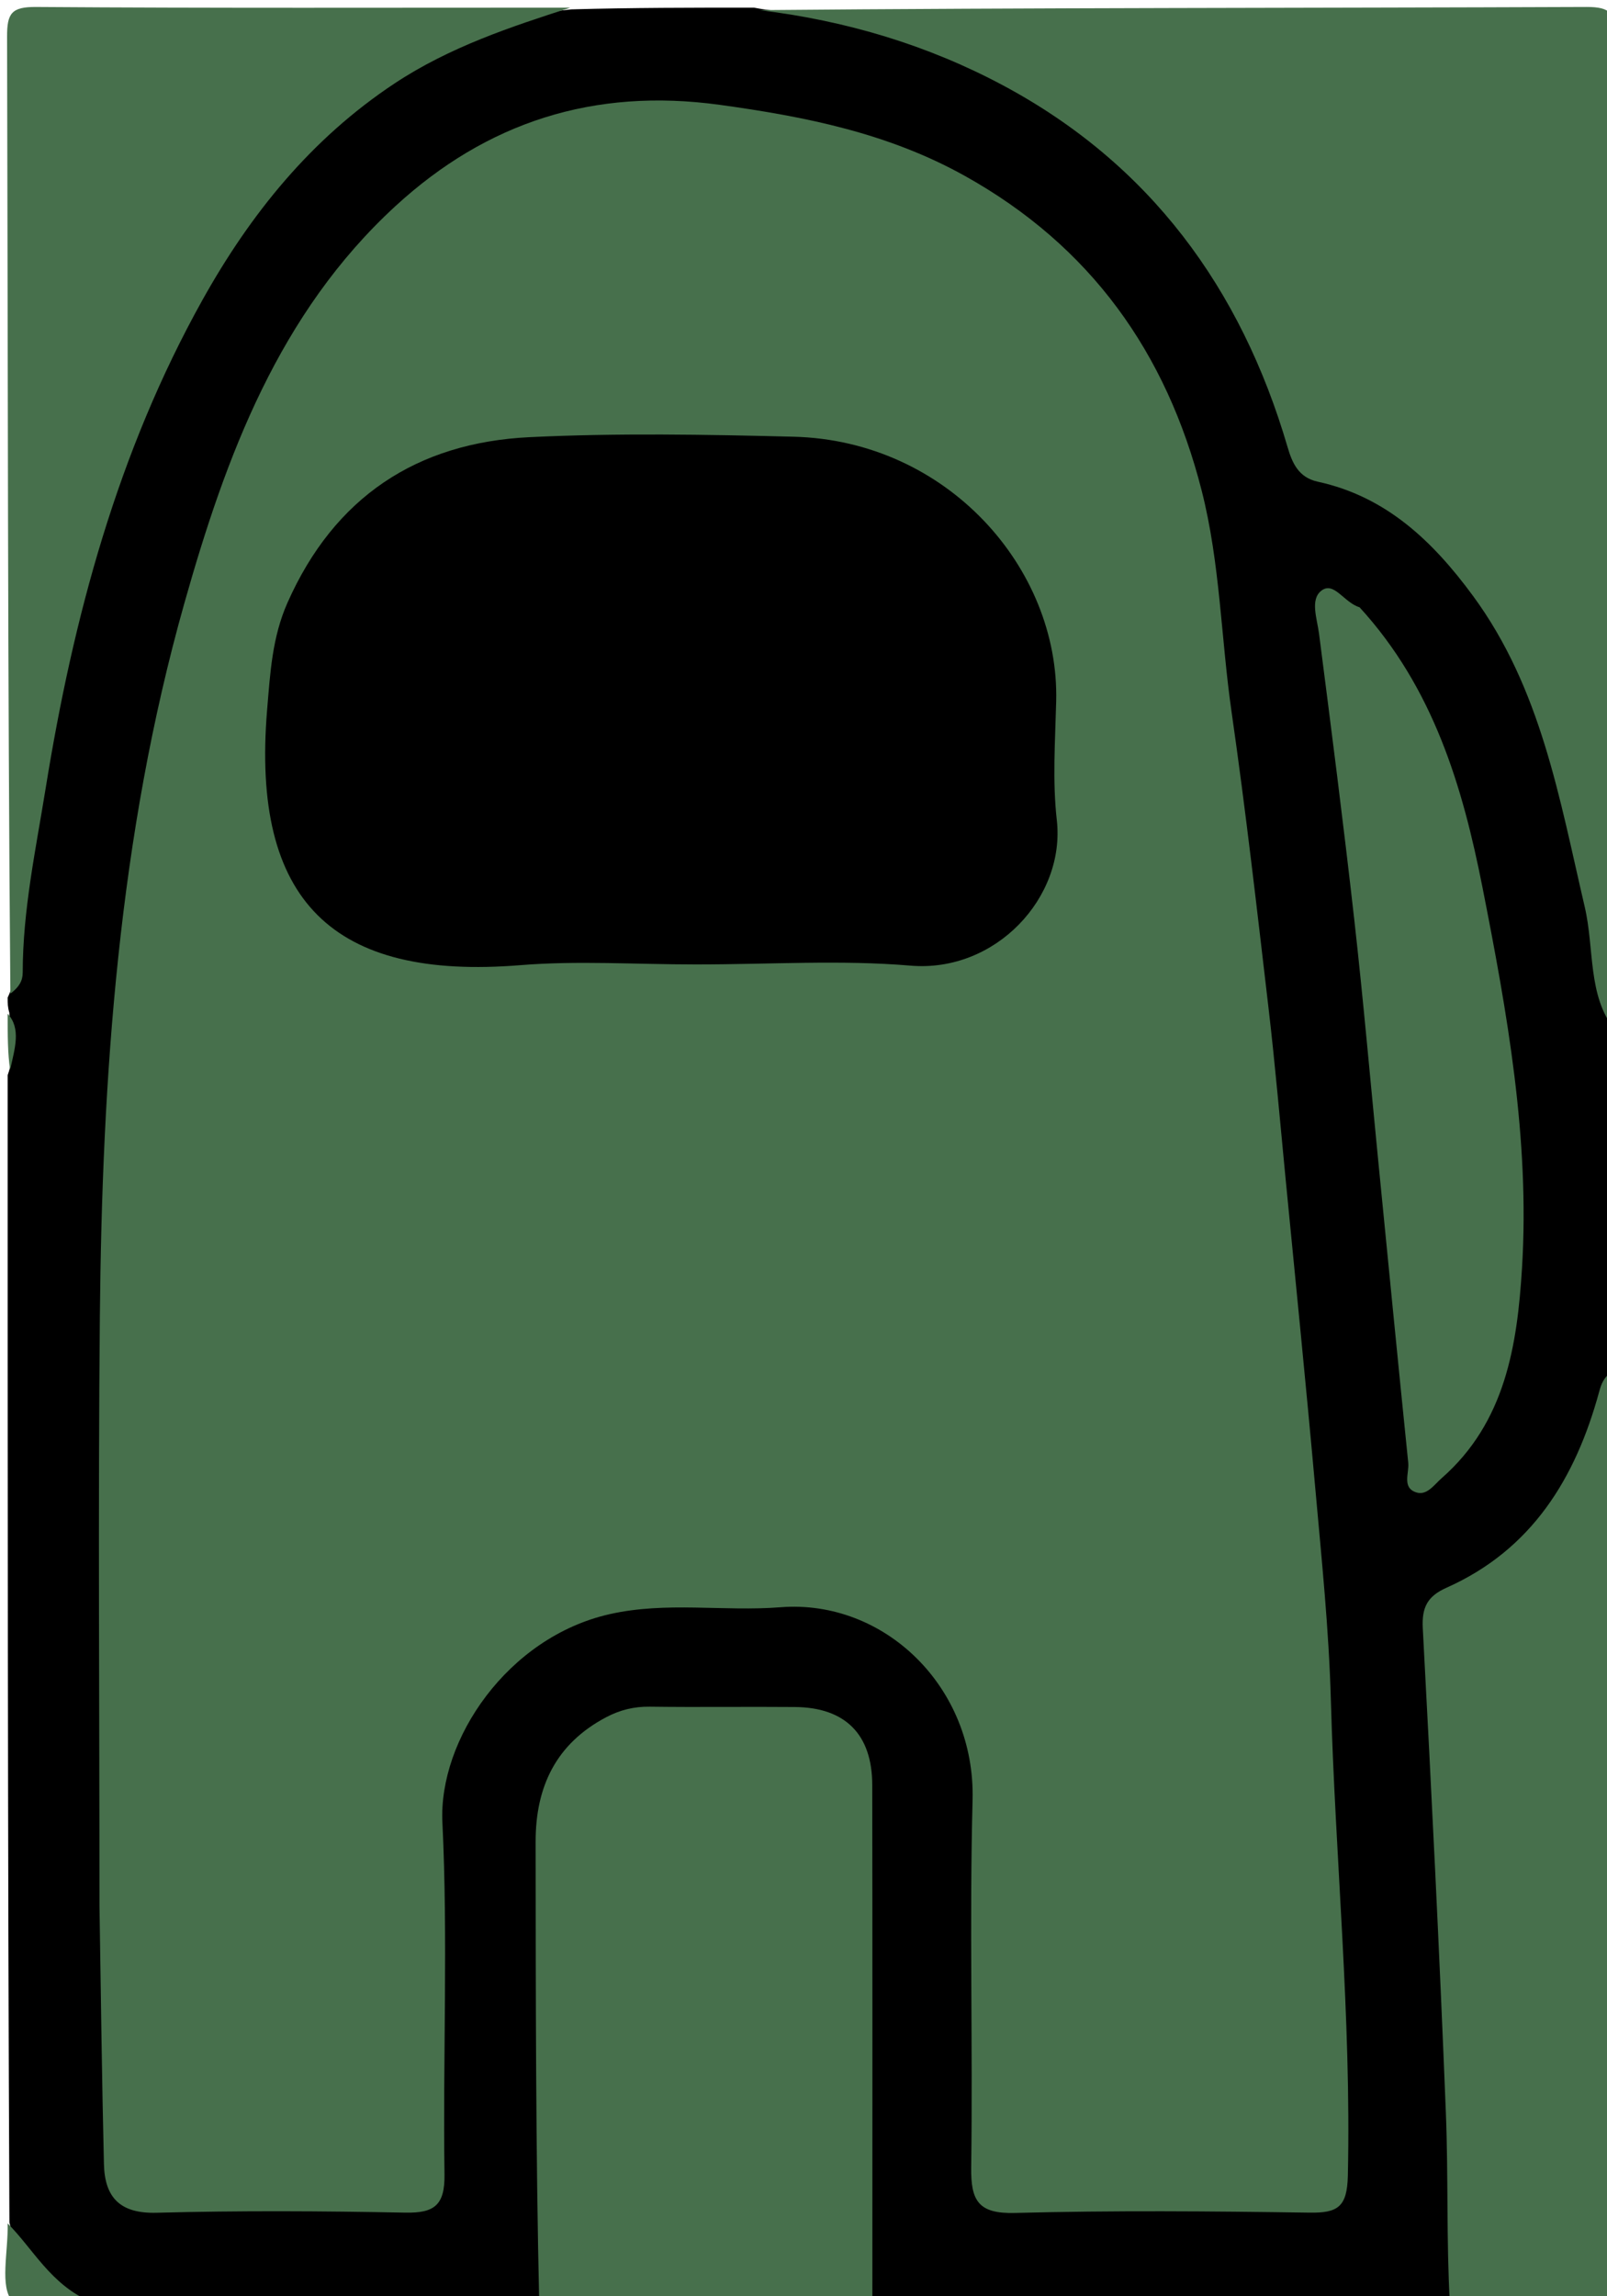 <svg version="1.1" id="Layer_1" xmlns="http://www.w3.org/2000/svg" xmlns:xlink="http://www.w3.org/1999/xlink" x="0px" y="0px"
	 width="100%" viewBox="0 0 210 300" enable-background="new 0 0 210 300" xml:space="preserve">
<path fill="#000000" opacity="1" stroke="none" 
	d="
M1.23,290.361 
	C1,240.312 1,190.625 1,140.469 
	C2.05,137.591 1.299,135.074 1.22,132.306 
	C1,131.556 1,131.111 1,130.333 
	C3.192,125.691 2.221,120.925 2.415,116.478 
	C3.607,89.168 10.808,63.57 23.415,39.464 
	C30.462,25.989 40.059,14.732 53.312,6.753 
	C59.877,2.8 67.008,2.021 74.653,1.226 
	C82.688,1 90.375,1 98.531,1 
	C102.575,1.786 106.241,1.633 109.851,2.061 
	C133.46,4.863 149.933,18.139 162.193,37.646 
	C165.492,42.896 167.661,48.661 170.021,54.34 
	C171.142,57.038 172.589,59.472 175.333,60.684 
	C193.175,68.566 200.983,83.882 205.913,101.471 
	C208.514,110.749 209.4,120.217 209.899,129.767 
	C209.979,131.304 210.18,132.84 210.777,134.672 
	C211,135 211,135.5 211,135.75 
	C210.27,136.73 210.53,137.627 210.79,138.744 
	C211,152.021 211,165.042 211,178.531 
	C209.905,180.102 209.878,181.653 209.807,182.955 
	C209.237,193.357 203.889,201.064 195.587,206.49 
	C189.669,210.359 188.063,215.094 188.842,221.727 
	C189.85,230.312 190.115,238.981 190.476,247.624 
	C191.114,262.929 191.935,278.233 191.488,293.562 
	C191.418,295.967 191.919,298.57 189.31,300.692 
	C164.312,301 139.625,301 114.469,301 
	C111.345,299.164 111.499,296.387 111.499,293.639 
	C111.497,276.182 111.537,258.724 111.486,241.267 
	C111.446,227.886 109.108,225.568 95.792,225.51 
	C92.468,225.496 89.135,225.378 85.829,225.823 
	C78.891,226.756 74.756,230.583 73.234,237.438 
	C72.507,240.71 72.514,244.042 72.509,247.367 
	C72.488,262.83 72.523,278.292 72.479,293.754 
	C72.473,296.097 72.89,298.634 70.314,300.69 
	C50.979,301 31.958,301 12.469,301 
	C11.333,300.44 10.468,300.302 9.691,300.226 
	C3.902,299.66 2.44,295.413 1.23,290.361 
z"/>
<path fill="#47704C" opacity="1" stroke="none" 
	d="
M211,134.531 
	C207.445,130.034 208.375,123.978 207.087,118.467 
	C203.785,104.341 201.395,89.962 192.487,77.847 
	C187.259,70.736 181.168,64.882 172.21,62.934 
	C169.659,62.379 168.856,60.45 168.253,58.394 
	C162.172,37.643 150.239,21.385 131.024,11.128 
	C121.236,5.904 110.63,2.708 99.244,1.323 
	C135.102,1 171.205,1.053 207.306,0.91 
	C210.551,0.897 211.078,1.796 211.071,4.794 
	C210.967,47.883 211,90.973 211,134.531 
z"/>
<path fill="#47704C" opacity="1" stroke="none" 
	d="
M70.469,301 
	C70.001,280.873 70.016,260.746 69.994,240.62 
	C69.986,233.428 72.657,227.808 79.21,224.352 
	C81.003,223.405 82.852,222.942 84.919,222.971 
	C91.239,223.059 97.561,222.959 103.881,223.015 
	C110.456,223.072 113.972,226.58 113.984,233.195 
	C114.021,255.484 113.999,277.774 114,300.531 
	C99.646,301 85.292,301 70.469,301 
z"/>
<path fill="#47704C" opacity="1" stroke="none" 
	d="
M74.531,1 
	C66.84,3.475 58.784,6.12 51.562,10.901 
	C40.655,18.121 32.712,27.978 26.453,39.197 
	C15.371,59.063 9.564,80.694 5.965,102.999 
	C4.676,110.981 2.973,118.912 2.969,127.053 
	C2.968,128.146 2.498,128.958 1.355,129.82 
	C1,88.257 1.036,46.514 0.925,4.771 
	C0.917,1.724 1.52,0.889 4.713,0.912 
	C27.829,1.076 50.946,1 74.531,1 
z"/>
<path fill="#47704C" opacity="1" stroke="none" 
	d="
M189.469,301 
	C189,292.695 189.275,284.378 188.946,276.086 
	C188.107,254.957 187.056,233.835 185.926,212.72 
	C185.779,209.965 186.56,208.53 189.032,207.428 
	C200.185,202.457 205.89,193.133 208.97,181.845 
	C209.247,180.831 209.538,179.976 210.666,179.155 
	C211,218.047 210.893,257.095 211.144,296.141 
	C211.174,300.708 209.793,301.331 205.883,301.083 
	C200.588,300.748 195.255,301 189.469,301 
z"/>
<path fill="#47704C" opacity="1" stroke="none" 
	d="
M1,290.483 
	C4.286,293.745 6.618,298.469 11.834,300.703 
	C11.674,301 11.348,301 11.022,301 
	C7.761,301 3.01,302.284 1.62,300.671 
	C-0.067,298.712 1.079,294.311 1,290.483 
z"/>
<path fill="#47704C" opacity="1" stroke="none" 
	d="
M1,132.444 
	C2.785,134.376 1.936,136.976 1.319,139.764 
	C1,137.629 1,135.259 1,132.444 
z"/>
<path fill="#47704C" opacity="1" stroke="none" 
	d="
M211,138.625 
	C209.746,138.322 209.971,137.339 210.721,136.152 
	C211,136.75 211,137.5 211,138.625 
z"/>
<path fill="#47704C" opacity="1" stroke="none" 
	d="
M13,249 
	C13,223.012 12.809,197.523 13.049,172.037 
	C13.344,140.573 15.488,109.254 24.095,78.796 
	C29.523,59.587 36.455,40.91 51.68,26.923 
	C63.616,15.959 77.614,11.436 94.048,13.696 
	C105.277,15.241 116.068,17.4 126.07,22.973 
	C142.509,32.132 152.434,46.049 157.034,64.1 
	C159.454,73.592 159.553,83.373 160.937,92.994 
	C162.791,105.881 164.262,118.825 165.776,131.759 
	C166.64,139.14 167.275,146.548 167.994,153.945 
	C169.302,167.417 170.667,180.883 171.872,194.364 
	C172.696,203.587 173.656,212.82 173.913,222.066 
	C174.488,242.801 176.6,263.475 176.134,284.259 
	C176.042,288.355 174.805,289.129 171.112,289.074 
	C158.288,288.882 145.453,288.775 132.635,289.114 
	C127.832,289.241 126.853,287.512 126.914,283.137 
	C127.134,267.148 126.677,251.145 127.094,235.164 
	C127.479,220.408 115.563,208.912 101.98,209.982 
	C94.555,210.567 87.085,209.203 79.647,210.889 
	C66.332,213.906 57.291,227.273 57.813,238.094 
	C58.55,253.384 57.867,268.739 58.086,284.061 
	C58.143,288.1 56.775,289.149 52.942,289.073 
	C42.118,288.858 31.282,288.797 20.462,289.089 
	C15.636,289.22 13.686,287.051 13.582,282.725 
	C13.314,271.652 13.185,260.575 13,249 
z"/>
<path fill="#47704C" opacity="1" stroke="none" 
	d="
M177.665,79.339 
	C187.318,89.884 191.131,102.775 193.725,115.918 
	C196.955,132.292 199.926,148.829 198.895,165.632 
	C198.275,175.733 196.733,185.804 188.396,193.116 
	C187.4,193.989 186.468,195.422 185.083,194.98 
	C183.173,194.37 184.164,192.452 184.027,191.111 
	C182.686,177.972 181.404,164.827 180.108,151.683 
	C179.07,141.162 178.153,130.628 176.971,120.123 
	C175.568,107.668 173.973,95.235 172.371,82.803 
	C172.117,80.834 171.18,78.345 172.657,77.183 
	C174.312,75.88 175.627,78.734 177.665,79.339 
z"/>
<path fill="#000000" opacity="1" stroke="none" 
	d="
M91,126 
	C83.003,126 75.464,125.487 68.017,126.094 
	C43.524,128.091 32.816,117.771 34.907,92.729 
	C35.309,87.917 35.566,83.262 37.567,78.745 
	C43.682,64.951 54.471,57.823 69.221,57.113 
	C80.69,56.561 92.213,56.767 103.701,57.055 
	C123.757,57.557 138.469,74.23 138.02,91.656 
	C137.888,96.817 137.522,102.039 138.101,107.137 
	C139.247,117.229 130.119,127.101 118.976,126.157 
	C109.878,125.386 100.663,126 91,126 
z"/>
</svg>